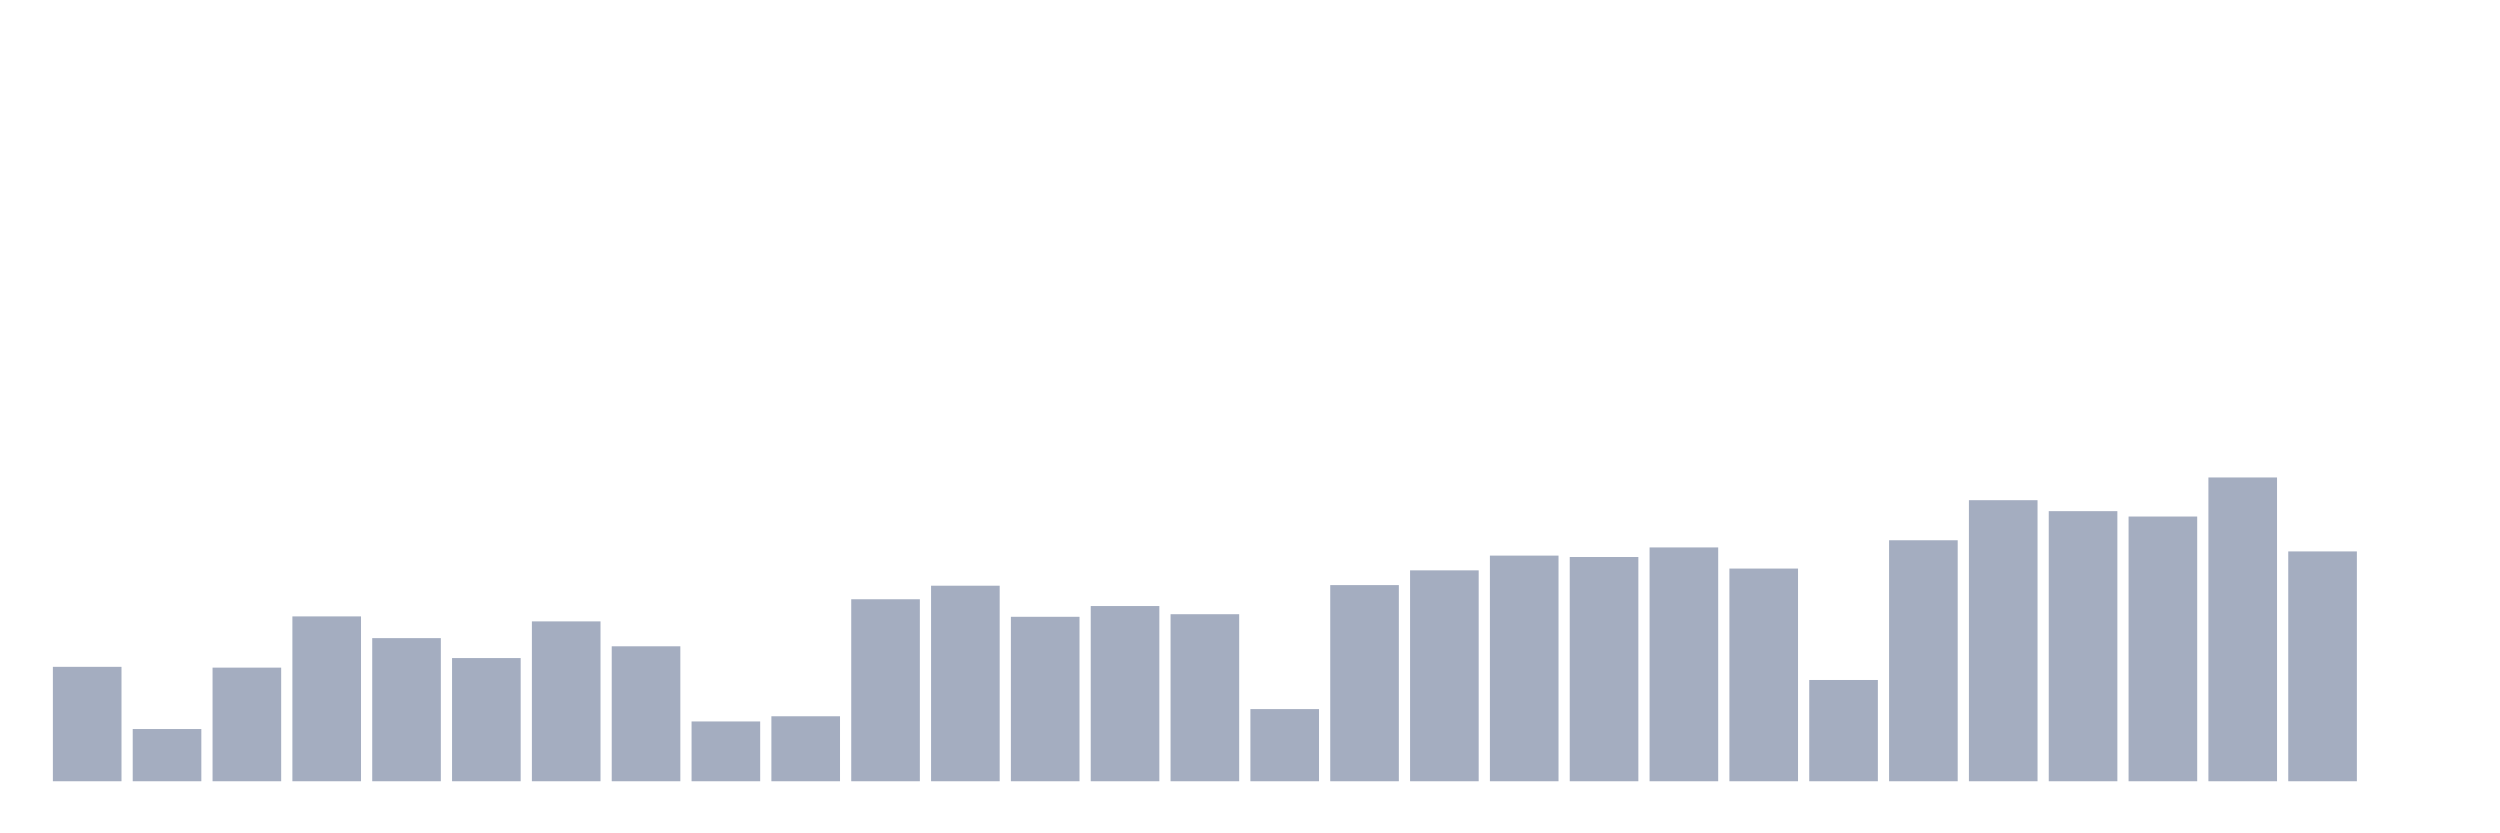 <svg xmlns="http://www.w3.org/2000/svg" viewBox="0 0 480 160"><g transform="translate(10,10)"><rect class="bar" x="0.153" width="13.175" y="118.032" height="21.968" fill="rgb(164,173,192)"></rect><rect class="bar" x="15.482" width="13.175" y="129.973" height="10.027" fill="rgb(164,173,192)"></rect><rect class="bar" x="30.81" width="13.175" y="118.185" height="21.815" fill="rgb(164,173,192)"></rect><rect class="bar" x="46.138" width="13.175" y="108.349" height="31.651" fill="rgb(164,173,192)"></rect><rect class="bar" x="61.466" width="13.175" y="112.521" height="27.479" fill="rgb(164,173,192)"></rect><rect class="bar" x="76.794" width="13.175" y="116.348" height="23.652" fill="rgb(164,173,192)"></rect><rect class="bar" x="92.123" width="13.175" y="109.306" height="30.694" fill="rgb(164,173,192)"></rect><rect class="bar" x="107.451" width="13.175" y="114.09" height="25.91" fill="rgb(164,173,192)"></rect><rect class="bar" x="122.779" width="13.175" y="128.518" height="11.482" fill="rgb(164,173,192)"></rect><rect class="bar" x="138.107" width="13.175" y="127.523" height="12.477" fill="rgb(164,173,192)"></rect><rect class="bar" x="153.436" width="13.175" y="105.057" height="34.943" fill="rgb(164,173,192)"></rect><rect class="bar" x="168.764" width="13.175" y="102.455" height="37.545" fill="rgb(164,173,192)"></rect><rect class="bar" x="184.092" width="13.175" y="108.425" height="31.575" fill="rgb(164,173,192)"></rect><rect class="bar" x="199.42" width="13.175" y="106.359" height="33.641" fill="rgb(164,173,192)"></rect><rect class="bar" x="214.748" width="13.175" y="107.928" height="32.072" fill="rgb(164,173,192)"></rect><rect class="bar" x="230.077" width="13.175" y="126.145" height="13.855" fill="rgb(164,173,192)"></rect><rect class="bar" x="245.405" width="13.175" y="102.34" height="37.66" fill="rgb(164,173,192)"></rect><rect class="bar" x="260.733" width="13.175" y="99.508" height="40.492" fill="rgb(164,173,192)"></rect><rect class="bar" x="276.061" width="13.175" y="96.676" height="43.324" fill="rgb(164,173,192)"></rect><rect class="bar" x="291.39" width="13.175" y="96.944" height="43.056" fill="rgb(164,173,192)"></rect><rect class="bar" x="306.718" width="13.175" y="95.107" height="44.893" fill="rgb(164,173,192)"></rect><rect class="bar" x="322.046" width="13.175" y="99.163" height="40.837" fill="rgb(164,173,192)"></rect><rect class="bar" x="337.374" width="13.175" y="120.558" height="19.442" fill="rgb(164,173,192)"></rect><rect class="bar" x="352.702" width="13.175" y="93.729" height="46.271" fill="rgb(164,173,192)"></rect><rect class="bar" x="368.031" width="13.175" y="86.036" height="53.964" fill="rgb(164,173,192)"></rect><rect class="bar" x="383.359" width="13.175" y="88.141" height="51.859" fill="rgb(164,173,192)"></rect><rect class="bar" x="398.687" width="13.175" y="89.174" height="50.826" fill="rgb(164,173,192)"></rect><rect class="bar" x="414.015" width="13.175" y="81.673" height="58.327" fill="rgb(164,173,192)"></rect><rect class="bar" x="429.344" width="13.175" y="95.872" height="44.128" fill="rgb(164,173,192)"></rect><rect class="bar" x="444.672" width="13.175" y="140" height="0" fill="rgb(164,173,192)"></rect></g></svg>